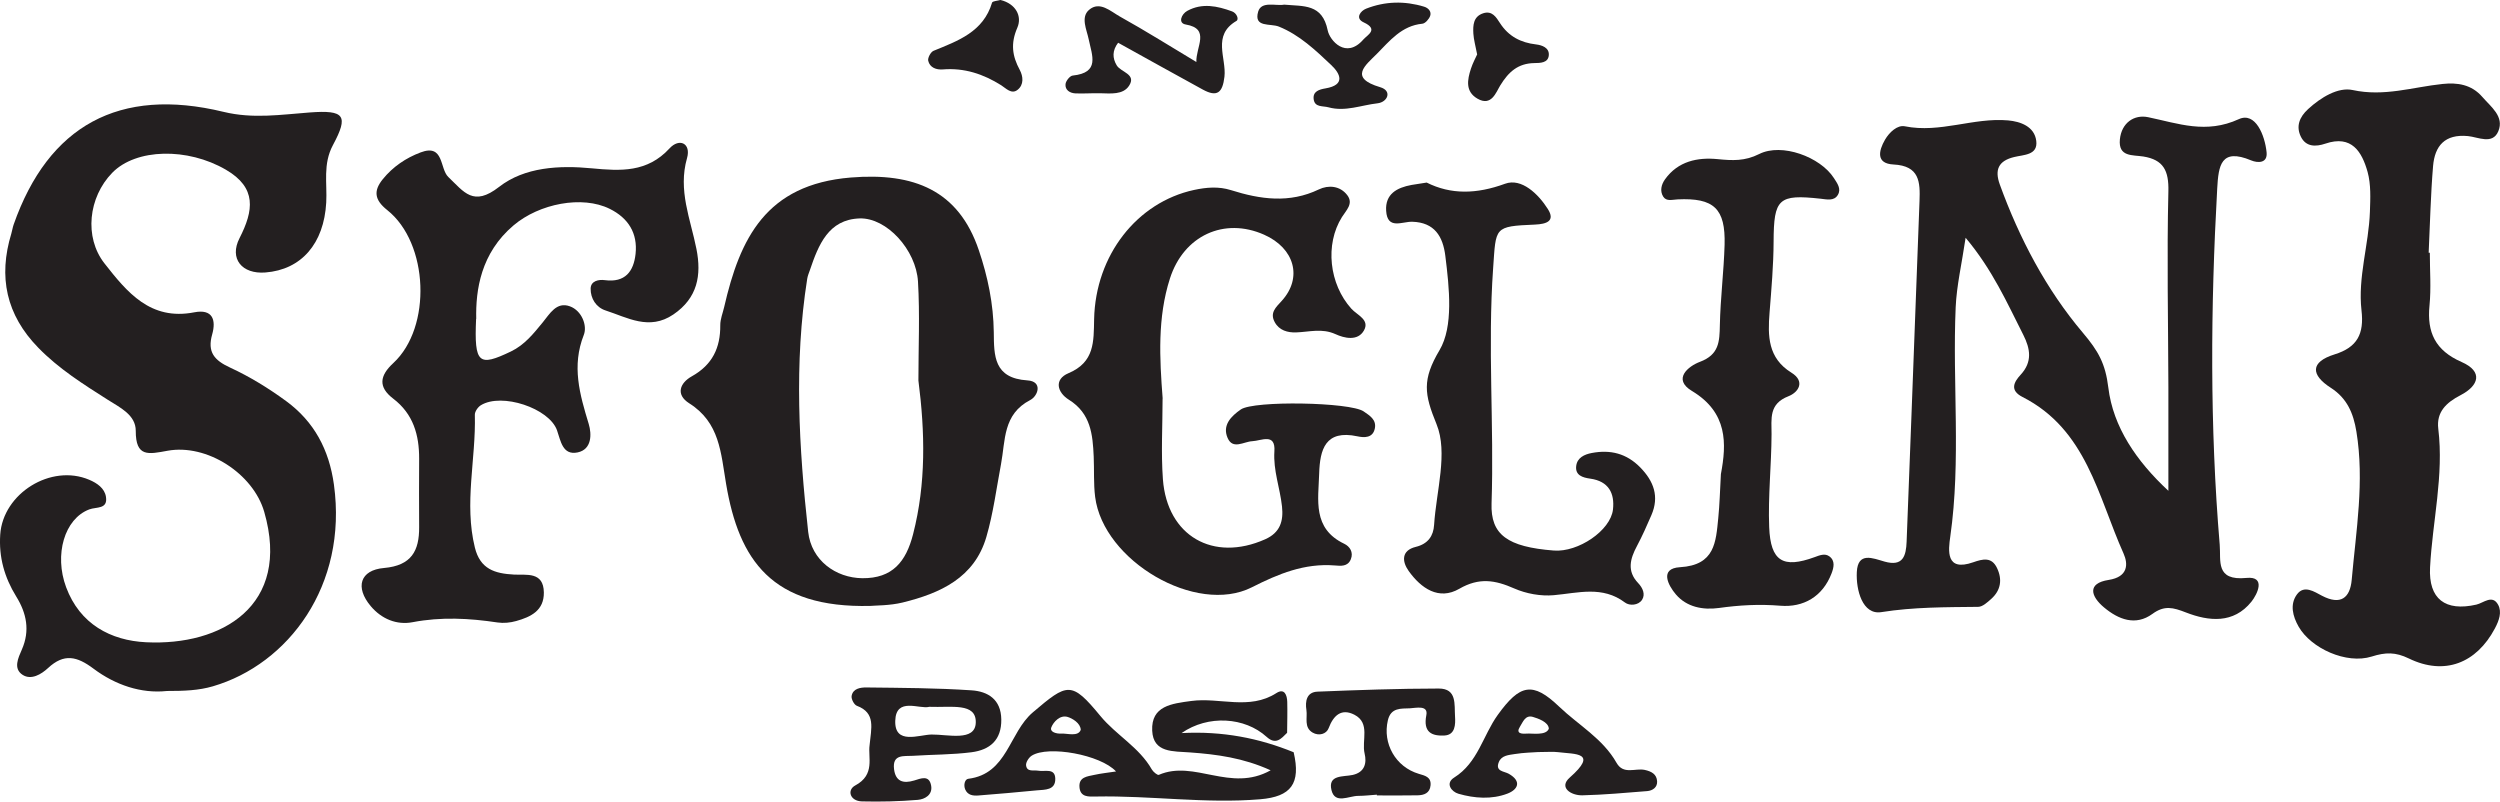 <?xml version="1.0" encoding="UTF-8"?>
<svg id="Layer_1" data-name="Layer 1" xmlns="http://www.w3.org/2000/svg" viewBox="0 0 538.65 172.7">
  <defs>
    <style>
      .cls-1 {
        fill: #231f20;
        stroke-width: 0px;
      }
    </style>
  </defs>
  <path class="cls-1" d="M35.88,148.89c-5.43.57-11.01-1.28-15.72-4.81-3.6-2.7-6.37-3.33-9.8-.15-1.47,1.36-3.64,2.67-5.49,1.47-2.06-1.34-.95-3.64-.16-5.45,1.79-4.07,1.02-7.83-1.22-11.44C.96,124.41-.28,120.04.05,115.17c.6-8.87,10.94-15.3,19.17-11.8,1.7.72,3.32,1.83,3.61,3.67.43,2.74-2.07,2.13-3.61,2.72-5.32,2.02-7.59,9.73-4.97,16.77,2.95,7.93,9.6,11.48,17.22,11.85,16.24.8,31.31-7.82,25.46-28.1-2.38-8.24-12.35-14.71-20.84-13.16-4.1.75-6.86,1.44-6.84-4.29.01-3.44-3.41-5.03-6.02-6.69-5.29-3.36-10.56-6.68-14.98-11.22C1.33,67.84-.4,59.65,2.44,50.33c.19-.64.28-1.31.5-1.94,7.48-21.31,22.75-29.74,45.22-24.29,6.38,1.55,12.37.59,18.59.13,7.5-.56,8.4.66,4.99,7.02-2.21,4.12-1.22,8.25-1.45,12.39-.49,8.84-5.34,14.47-13.12,15.07-5.02.39-7.83-2.96-5.56-7.4,3.04-5.95,3.76-10.85-2.95-14.75-8.25-4.8-19.33-4.6-24.47.66-5.16,5.28-6.09,13.91-1.68,19.53,4.86,6.19,9.88,12.39,19.35,10.54,3.96-.77,4.74,1.64,3.85,4.78-1.07,3.78.45,5.56,3.89,7.14,4.23,1.95,8.28,4.45,12.04,7.2,6.04,4.42,9.27,10.47,10.31,18.01,2.99,21.75-9.85,38.7-26.08,43.45-3.08.9-6.16,1.01-9.98,1.01Z"/>
  <path class="cls-1" d="M467.2,105.71c0-7.46.02-14.92,0-22.38-.04-14.04-.34-28.09,0-42.12.11-4.44-1.06-6.79-5.4-7.49-2.32-.37-5.42.14-5.05-3.69.35-3.56,3.07-5.41,6.09-4.78,6.53,1.36,12.47,3.66,19.54.42,3.57-1.63,5.61,3.46,5.98,7.15.24,2.4-1.92,2.32-3.32,1.74-6.56-2.75-7.04,1.13-7.32,6.06-1.43,25.61-1.61,51.2.54,76.77.29,3.43-.99,7.8,5.76,7.13,4.26-.42,2.36,3.51,1.07,5.12-3.86,4.81-9.19,4.23-14.11,2.32-2.76-1.07-4.62-1.59-7.22.31-3.65,2.66-7.32,1.2-10.42-1.39-2.83-2.36-3.75-5.2,1-5.93,4.2-.65,4.22-3.42,3.2-5.69-5.52-12.32-7.96-26.71-21.78-33.73-2.8-1.43-1.85-3.21-.39-4.79,2.57-2.78,2.08-5.6.57-8.59-3.5-6.9-6.63-14.01-12.43-20.92-.83,5.63-1.93,10.28-2.14,14.97-.72,16.45,1.18,32.95-1.16,49.39-.42,2.97-1.05,7.66,4.93,5.56,2.11-.74,3.98-1.18,5.13,1.22,1.18,2.45.85,4.8-1.24,6.67-.82.73-1.86,1.7-2.81,1.71-6.98.08-13.86.03-20.89,1.14-4.03.63-5.46-4.75-5.26-8.65.23-4.42,3.47-2.95,5.98-2.24,3.99,1.13,4.63-1.25,4.75-4.29.35-9.12.7-18.25,1.05-27.37.58-15.36,1.14-30.71,1.73-46.07.15-4.05.02-7.55-5.61-7.83-3.8-.19-3.22-2.94-1.82-5.35.94-1.61,2.67-3.21,4.27-2.88,7.58,1.53,14.8-1.93,22.24-1.27,2.67.24,5.68,1.31,6.07,4.4.4,3.11-2.68,2.98-4.75,3.49-3.36.81-4.27,2.7-3.1,5.93,4.22,11.62,10.01,22.62,17.88,31.92,3.35,3.96,4.87,6.64,5.5,11.83,1.02,8.47,6.05,15.85,12.93,22.23Z"/>
  <path class="cls-1" d="M221.37,81.96c-7.27-.47-7.2-5.31-7.25-10.39-.07-6.07-1.29-11.97-3.23-17.68-4.36-12.89-13.96-16.75-27.59-15.64-18.29,1.5-23.88,13.13-27.27,27.91-.3,1.3-.85,2.61-.84,3.91.04,4.86-1.69,8.53-6.13,11.01-2.55,1.42-3.55,3.92-.57,5.81,6.6,4.16,6.82,10.67,7.96,17.41,2.77,16.35,9.81,26.77,31.09,26.25,1.15-.11,4.13-.05,6.93-.73,8.1-1.99,15.48-5.31,18.05-14.13,1.49-5.11,2.17-10.45,3.16-15.7.96-5.1.38-10.73,6.28-13.79,1.73-.9,2.74-4.03-.59-4.24ZM196.73,115.11c-1.51,5.88-4.41,9.54-10.95,9.47-5.69-.07-10.97-3.82-11.65-9.99-1.99-18.13-3.08-36.33-.21-54.51.1-.65.37-1.28.59-1.91,1.83-5.38,3.97-10.89,10.71-11.11,5.83-.18,12.16,6.77,12.57,13.6.42,7.09.09,14.21.09,21.32,1.43,11.12,1.67,22.18-1.15,33.13Z"/>
  <path class="cls-1" d="M102.58,68.7c-.43,9.74.58,10.34,7.5,7.03,2.96-1.42,4.86-3.84,6.85-6.26,1.53-1.86,2.97-4.53,5.86-3.47,2.58.94,3.78,4.18,3,6.15-2.66,6.73-.87,12.84,1.06,19.21.65,2.15.7,5.48-2.4,6.12-3.26.67-3.64-2.52-4.44-4.78-1.7-4.75-11.9-8.15-16.4-5.39-.64.39-1.32,1.37-1.3,2.06.26,9.54-2.35,19.06.01,28.62,1.15,4.64,4.29,5.59,8.44,5.81,2.66.14,6.35-.7,6.42,3.85.05,3.92-2.83,5.28-5.97,6.16-1.27.36-2.71.5-4,.31-6.11-.92-12.15-1.24-18.32-.06-3.4.65-6.67-.68-9.01-3.46-3.41-4.05-2.33-7.77,2.86-8.22,5.91-.52,7.61-3.69,7.57-8.83-.04-4.9-.02-9.8,0-14.7.02-5.13-1.26-9.66-5.59-12.96-3.28-2.51-2.93-4.93.03-7.67,8.32-7.68,7.64-25.85-1.32-32.96-2.81-2.23-2.96-4.19-.93-6.68,2.16-2.65,4.94-4.54,8.12-5.74,5.09-1.93,4.08,3.5,5.98,5.3,3.4,3.24,5.37,6.46,10.93,2.13,5.51-4.29,12.98-4.68,20.01-4,6.17.59,11.92.92,16.71-4.29,2.14-2.33,4.68-1.08,3.78,2.08-1.99,6.94.75,13.13,2.03,19.6,1.11,5.62.26,10.54-4.98,14.1-5.19,3.52-9.86.67-14.61-.87-2.03-.66-3.24-2.58-3.21-4.7.02-1.65,1.69-2.01,3.05-1.83,4.4.58,6.22-1.89,6.63-5.65.48-4.45-1.55-7.73-5.58-9.72-5.92-2.93-15.16-1.13-20.71,3.57-7.06,5.98-8.18,13.92-8.04,20.16Z"/>
  <path class="cls-1" d="M523.53,54.47c0,3.79.3,7.61-.07,11.36-.58,5.81,1.27,9.69,6.9,12.16,4.73,2.07,3.73,5.12-.22,7.16-3.11,1.61-5.22,3.66-4.79,7.22,1.23,10.09-1.25,19.92-1.77,29.88-.36,6.83,3.3,9.55,9.98,8.02,1.54-.35,3.46-2.26,4.7.06.83,1.56.19,3.37-.71,5.07-3.98,7.51-10.86,10.21-18.53,6.48-2.9-1.41-5.03-1.36-8.01-.42-5.46,1.72-13.09-1.78-15.74-6.43-1.3-2.27-1.92-4.8-.39-6.93,1.55-2.15,3.76-.6,5.43.27,4.01,2.09,6.04.46,6.39-3.44.94-10.62,2.77-21.21,1.01-31.94-.64-3.92-1.99-7.17-5.51-9.43-4.34-2.78-4.46-5.56.8-7.2,4.94-1.53,6.39-4.45,5.81-9.47-.82-7.14,1.57-14.14,1.81-21.25.1-2.87.25-5.89-.5-8.6-1.21-4.3-3.4-8.03-9.1-6.09-2.1.71-4.18.7-5.26-1.47-1.12-2.25-.32-4.27,1.54-5.97,2.75-2.53,6.48-4.79,9.6-4.11,6.79,1.48,12.95-.64,19.38-1.31,3.15-.33,6.21.08,8.56,2.79,1.9,2.19,4.76,4.23,3.45,7.39-1.23,2.97-4.36,1.26-6.55,1.05-4.98-.47-7.14,2.11-7.51,6.45-.52,6.21-.65,12.45-.95,18.68.08,0,.17,0,.25.01Z"/>
  <path class="cls-1" d="M250.49,85.89c0,5.8-.35,11.62.07,17.38.91,12.23,10.84,17.9,22.02,12.93,3.26-1.44,3.98-3.94,3.64-7.09-.43-3.97-1.91-7.75-1.64-11.87.27-4.02-2.81-2.27-4.76-2.18-1.86.09-4.21,1.9-5.33-.73-1.16-2.71.75-4.65,2.86-6.11,2.83-1.95,23.56-1.58,26.46.42,1.28.89,2.78,1.76,2.42,3.64-.41,2.14-2.32,2.04-3.75,1.73-6.94-1.49-8.09,2.85-8.25,8.02-.17,5.69-1.49,11.84,5.4,15.13,1.18.56,2.05,1.82,1.41,3.36-.66,1.6-2.17,1.42-3.46,1.31-6.53-.51-12.11,1.8-17.86,4.71-11.99,6.06-32.01-5.69-33.76-19.48-.36-2.86-.18-5.79-.31-8.69-.21-4.75-.63-9.31-5.34-12.24-2.55-1.59-3.24-4.4-.1-5.72,5.66-2.38,5.43-6.81,5.53-11.63.29-13.8,9.25-25.19,21.51-27.85,2.69-.58,5.32-.8,7.96.03,6.34,2,12.59,2.9,18.95-.15,2.06-.99,4.58-.8,6.13,1.25,1.37,1.81-.21,3.21-1.16,4.72-3.69,5.89-2.75,14.43,2.04,19.74,1.26,1.39,4.02,2.37,2.7,4.69-1.34,2.36-4.26,1.64-6.11.79-2.94-1.34-5.67-.47-8.52-.38-1.79.06-3.62-.42-4.59-2.22-1.09-2.01.23-3.17,1.51-4.57,4.54-4.99,2.79-11.35-3.81-14.27-8.58-3.8-17.31.17-20.28,9.46-2.7,8.43-2.23,17.16-1.56,25.85Z"/>
  <path class="cls-1" d="M307.38,39.33c5.24,2.63,10.76,2.51,16.9.26,3.55-1.3,7.17,2.21,9.22,5.45,1.64,2.58-.25,3.24-2.79,3.35-8.89.39-8.37.51-9,9.41-1.2,16.9.23,33.78-.34,50.66-.23,6.75,3.42,9.38,13.42,10.16,5.23.41,12.22-4.3,12.74-8.83.4-3.52-.94-6.11-4.89-6.66-1.63-.23-3.29-.7-3.03-2.75.22-1.75,1.74-2.48,3.36-2.78,4-.76,7.47.09,10.42,3.09,2.95,3.01,4.15,6.3,2.42,10.3-.97,2.25-1.96,4.49-3.11,6.65-1.47,2.75-2.21,5.4.25,7.98,1.01,1.06,1.6,2.44.85,3.61-.79,1.23-2.71,1.33-3.67.6-4.88-3.68-10.08-2.06-15.36-1.59-2.79.25-5.94-.32-8.51-1.45-4.12-1.81-7.55-2.41-11.84.07-4.42,2.56-8.24-.1-10.91-3.84-1.46-2.05-1.6-4.42,1.54-5.19,2.64-.65,3.79-2.36,3.94-4.72.47-7.32,3.04-15.58.52-21.73-2.65-6.47-3.12-9.57.65-15.93,3.03-5.11,2.11-13.4,1.25-20.33-.52-4.18-2.32-7.2-7.12-7.34-2.17-.07-5.37,1.8-5.63-2.36-.23-3.63,2.33-4.99,5.47-5.57.88-.16,1.76-.28,3.24-.51Z"/>
  <path class="cls-1" d="M370.8,102.07c1.2-6.43,1.51-13.17-6.25-17.83-4.27-2.56-.77-5.35,1.72-6.28,4.14-1.55,4.22-4.37,4.29-7.89.12-5.77.85-11.54,1.02-17.31.22-7.84-2.31-10.17-10.13-9.8-1.1.05-2.4.5-3.09-.59-.77-1.22-.41-2.63.39-3.74,2.8-3.9,7.01-4.77,11.35-4.34,3.17.31,5.83.46,8.93-1.1,4.88-2.46,13.17.63,16.09,5.16.74,1.15,1.65,2.33.86,3.65-.82,1.38-2.4.96-3.68.82-9.13-1.01-10.12-.02-10.16,9.23-.02,5.1-.47,10.21-.87,15.3-.4,5.05-.37,9.8,4.7,12.94,3.07,1.9,1.51,4.25-.62,5.08-4.29,1.67-3.64,4.83-3.65,8.2-.03,6.67-.77,13.36-.51,20.01.29,7.39,3,8.94,9.79,6.46,1.09-.4,2.21-.87,3.17-.17,1.31.95.96,2.42.48,3.67-1.93,5.04-6.08,7.38-11.05,6.97-4.51-.37-8.82-.13-13.24.49-3.42.47-6.91-.19-9.24-2.91-1.66-1.94-3.63-5.62.88-5.88,7.53-.44,7.72-5.41,8.24-10.59.29-2.88.36-5.77.57-9.53Z"/>
  <path class="cls-1" d="M278.73,162.08c-7.49-3.05-15.29-4.59-24.15-4.13,5.73-3.99,13.63-3.44,18.31.8,2.01,1.83,3.15.41,4.43-.86.02-2.22.09-4.45.03-6.67-.04-1.44-.59-3.01-2.34-1.89-5.85,3.75-12.24.88-18.32,1.7-4.23.57-8.68,1.05-8.44,6.39.22,4.84,4.55,4.42,8.19,4.7,5.7.42,11.4,1.15,17.33,3.85-8.67,4.86-16.42-2.34-24.09.98-.29.12-1.21-.64-1.51-1.16-2.72-4.79-7.69-7.41-11.08-11.52-6.26-7.61-7.1-7.12-14.56-.78-5.15,4.38-5.46,13.26-13.91,14.31-.74.09-1.06,1.34-.66,2.29.54,1.25,1.68,1.39,2.8,1.31,4.22-.33,8.44-.7,12.66-1.11,1.73-.16,4,0,3.95-2.51-.05-2.38-2.26-1.46-3.64-1.72-.99-.19-2.46.35-2.65-1.14-.09-.65.58-1.7,1.21-2.1,3.54-2.26,14.85-.21,18.17,3.4-1.69.26-3.21.41-4.69.74-1.47.33-3.36.43-3.19,2.63.17,2.22,1.99,2.06,3.53,2.03,11.82-.23,23.59,1.58,35.42.59,6.65-.56,8.78-3.37,7.2-10.13ZM228.68,158.06c-1.01.07-2.57-.32-2.16-1.35.45-1.15,1.86-2.73,3.51-2.24,1,.3,2.77,1.32,2.83,2.78-.57,1.55-2.93.73-4.18.81Z"/>
  <path class="cls-1" d="M354.35,165.88c-2.03-.42-4.57,1.09-6.05-1.52-2.95-5.22-8.2-8.12-12.37-12.11-5.7-5.46-8.46-4.82-13.22,1.78-3.2,4.44-4.27,10.29-9.39,13.5-2.01,1.26-.56,3.07.91,3.49,3.46,1,7.17,1.27,10.57-.03,2.22-.85,3.15-2.63.28-4.27-1-.57-2.96-.48-2.15-2.51.59-1.47,2.15-1.53,3.41-1.74,1.98-.32,4.01-.35,5.04-.43,2.1,0,3.23-.12,4.32.02,3.67.47,8.75-.03,2.51,5.48-2.42,2.13.27,3.87,2.72,3.82,4.66-.11,9.32-.54,13.97-.91,1.19-.1,2.22-.82,2.14-2.11-.09-1.53-1.2-2.14-2.69-2.46ZM328.94,158.06c-1,.08-2.42.04-1.46-1.47.66-1.04,1.16-2.61,2.81-2.12,1,.3,3.37,1.07,3.42,2.54-.6,1.54-3.58.96-4.77,1.05Z"/>
  <path class="cls-1" d="M209.35,148.74c-7.55-.51-15.14-.53-22.71-.62-1.23-.01-2.88.22-3.15,1.84-.11.65.54,1.89,1.13,2.11,4.13,1.55,3.09,4.81,2.74,8.5-.38,2.61,1.26,6.34-3.08,8.66-1.84.98-1.17,3.38,1.45,3.44,4,.1,8.03,0,12.03-.33,1.47-.13,3.2-1.05,2.87-3.03-.41-2.43-2.24-1.57-3.67-1.14-2.38.72-4.01.19-4.33-2.46-.39-3.27,2.14-2.74,4.03-2.86,4.22-.28,8.48-.23,12.67-.77,3.92-.51,6.47-2.59,6.41-7.07-.06-4.35-2.91-6.03-6.39-6.27ZM200.71,158.26c-2.69.04-7.97,2.3-7.82-2.95.15-5.22,5.26-2.43,7.34-3.02,4.76.19,10.13-.97,10.01,3.4-.12,4.16-6.06,2.52-9.53,2.57Z"/>
  <path class="cls-1" d="M296.66,171.22c-1.34.09-2.68.26-4.02.26-2.04,0-5.01,1.85-5.76-1.24-.81-3.37,2.56-2.83,4.56-3.27,2.66-.59,3.06-2.62,2.58-4.61-.68-2.82,1.3-6.56-2.21-8.37-2.76-1.41-4.49.1-5.54,2.9-.48,1.28-2.11,1.74-3.46.95-1.91-1.13-1.08-3.2-1.33-4.86-.29-1.87.02-3.87,2.41-3.96,8.7-.35,17.4-.66,26.1-.67,3.97,0,3.34,3.44,3.51,5.98.12,1.8.04,4.01-2.27,4.14-2.68.14-4.65-.65-3.91-4.39.44-2.23-2.25-1.53-3.56-1.47-1.87.09-4.08-.2-4.73,2.59-1.17,4.97,1.64,10.04,6.67,11.53,1.32.39,2.69.67,2.53,2.47-.15,1.71-1.42,2.14-2.84,2.16-2.91.06-5.82.02-8.73.02,0-.05,0-.1,0-.15Z"/>
  <path class="cls-1" d="M257.77,13.39c-.15-3.28,3.1-7.19-2.29-8.11-1.73-.29-.94-2.25.33-2.94,3.19-1.75,6.46-1.06,9.67.12,1,.37,1.51,1.71.92,2.05-5.3,3.11-2.12,7.99-2.58,12.02-.4,3.47-1.59,4.45-4.66,2.77-6.02-3.29-12-6.63-18.25-10.09-1.28,1.68-1.24,3.3-.31,4.86.89,1.51,4.33,1.88,2.66,4.42-1.3,1.97-3.96,1.65-6.21,1.6-1.78-.04-3.57.11-5.35.03-1.19-.06-2.26-.73-2.12-2.01.07-.68.94-1.77,1.54-1.83,5.92-.62,4.18-4.28,3.45-7.82-.43-2.08-1.77-4.73.07-6.33,2.3-1.99,4.66.32,6.65,1.43,5.59,3.11,11.01,6.52,16.5,9.81Z"/>
  <path class="cls-1" d="M276.68,1c4.22.39,8.22-.23,9.39,5.56.43,2.12,3.91,6.28,7.68,1.95.87-.99,3.36-2.17.07-3.69-1.93-.89-.66-2.49.52-2.95,4.07-1.6,8.29-1.71,12.5-.43.96.29,1.61,1.08,1.31,1.97-.24.7-1.06,1.64-1.69,1.7-4.47.43-7.03,3.7-9.81,6.5-2.43,2.45-6.11,5.16.74,7.18,2.61.77,1.61,3.22-.6,3.47-3.49.39-6.93,1.86-10.56.86-1.23-.34-2.92.05-3.18-1.7-.25-1.74,1.2-2.15,2.56-2.38,4.36-.75,3.17-3.19,1.2-5.04-3.39-3.2-6.81-6.47-11.26-8.27-1.82-.74-5.47.28-4.47-3.21.69-2.38,3.87-1.17,5.6-1.52Z"/>
  <path class="cls-1" d="M215.58,0c3.28.81,4.69,3.49,3.61,5.98-1.48,3.41-1.09,6.09.53,9.09.74,1.39.92,3.18-.47,4.28-1.31,1.05-2.49-.32-3.52-.97-3.86-2.43-7.96-3.8-12.59-3.42-1.4.11-2.81-.39-3.15-1.87-.14-.62.54-1.89,1.15-2.14,5.3-2.17,10.73-4.08,12.61-10.38.1-.34,1.18-.39,1.83-.58Z"/>
  <path class="cls-1" d="M318.27,11.75c-.36-1.9-.74-3.19-.82-4.51-.1-1.79-.02-3.68,2.12-4.38,1.93-.62,2.79.84,3.64,2.15,1.82,2.81,4.44,4.18,7.74,4.56,1.27.15,2.86.69,2.76,2.29-.11,1.74-1.9,1.71-3.12,1.73-3.53.06-5.55,1.9-7.33,4.79-.93,1.5-1.9,4.62-4.92,2.88-2.67-1.54-2.19-4.08-1.41-6.47.4-1.23,1.03-2.37,1.33-3.05Z"/>
</svg>